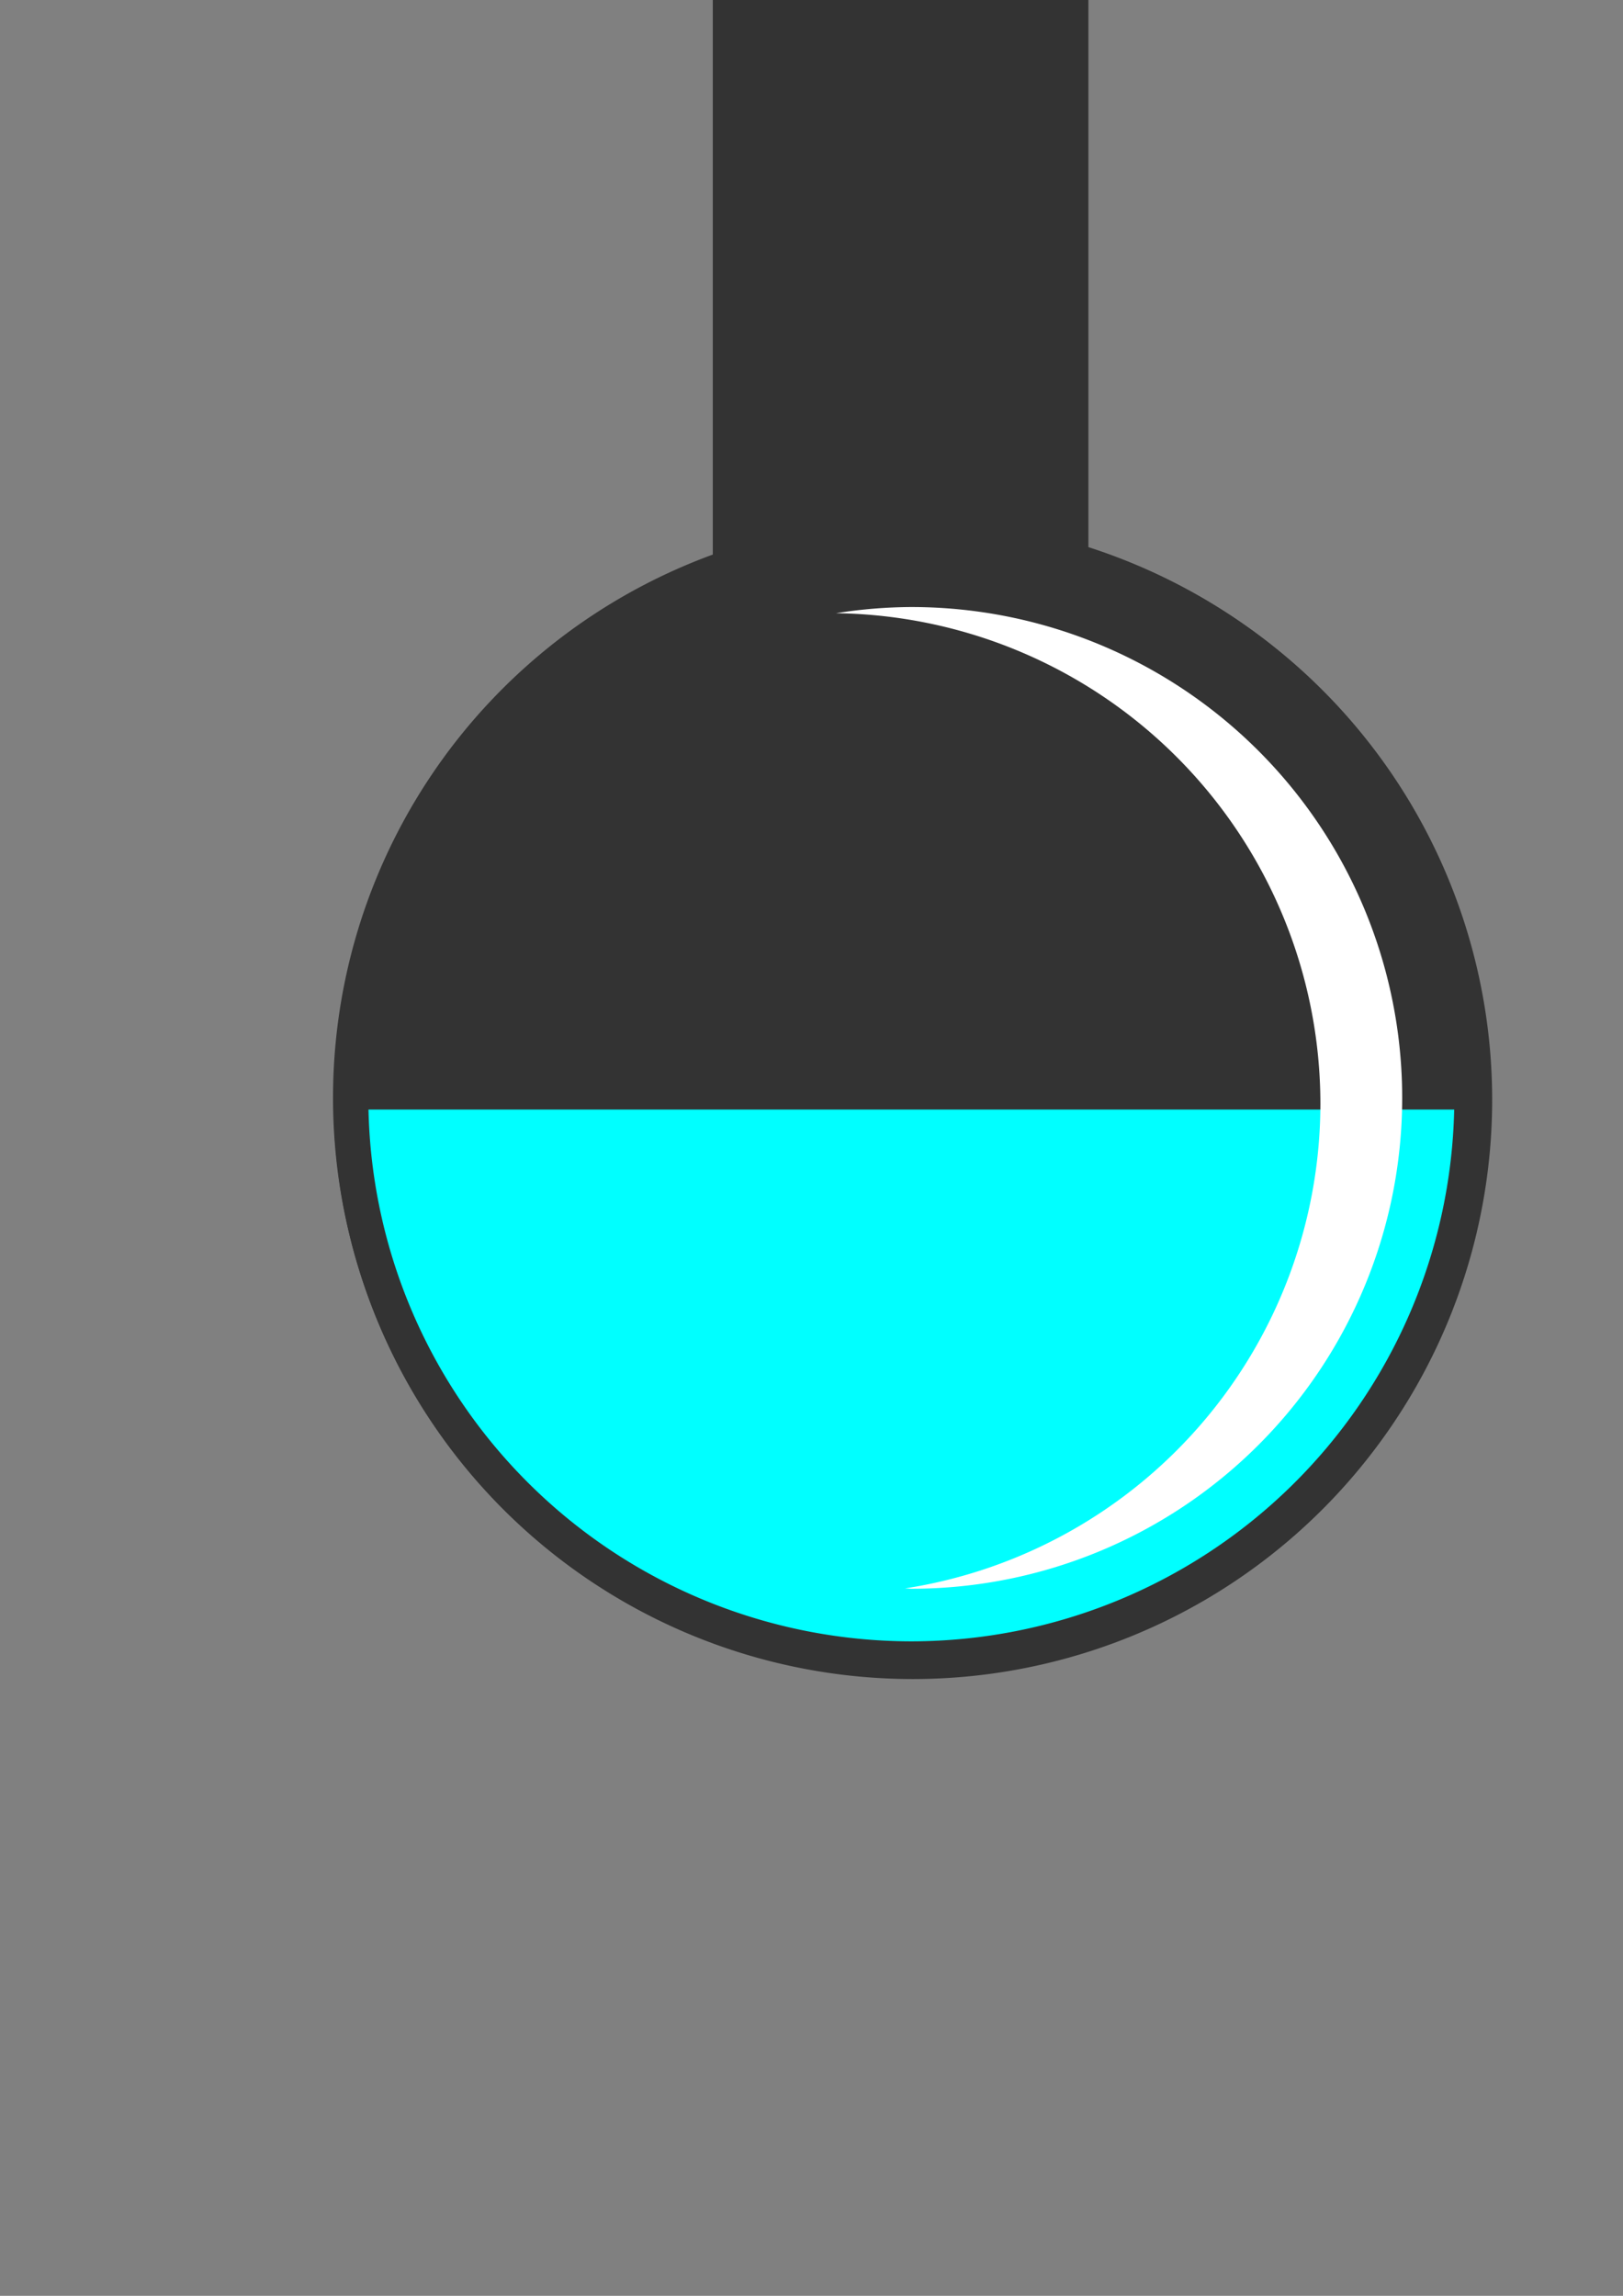 <?xml version="1.0" encoding="UTF-8" standalone="no"?>
<!-- Created with Inkscape (http://www.inkscape.org/) -->

<svg
   xmlns:dc="http://purl.org/dc/elements/1.1/"
   xmlns:cc="http://creativecommons.org/ns#"
   xmlns:rdf="http://www.w3.org/1999/02/22-rdf-syntax-ns#"
   xmlns:svg="http://www.w3.org/2000/svg"
   xmlns="http://www.w3.org/2000/svg"
   xmlns:sodipodi="http://sodipodi.sourceforge.net/DTD/sodipodi-0.dtd"
   xmlns:inkscape="http://www.inkscape.org/namespaces/inkscape"
   width="793.701"
   height="1122.52"
   viewBox="0 0 210 297"
   version="1.1"
   id="svg8"
   inkscape:version="0.92.3 (2405546, 2018-03-11)"
   sodipodi:docname="roundBottomFlask.svg">
  <rect x="0" y="0" width="210" height="297" fill="#808080" stroke="none"/>
  <defs
     id="defs2" />
  <sodipodi:namedview
     id="base"
     pagecolor="#ffffff"
     bordercolor="#666666"
     borderopacity="1.0"
     inkscape:pageopacity="0.0"
     inkscape:pageshadow="2"
     inkscape:zoom="0.35"
     inkscape:cx="100"
     inkscape:cy="808.85455"
     inkscape:document-units="px"
     inkscape:current-layer="layer4"
     showgrid="false"
     showborder="false"
     units="px"
     inkscape:object-nodes="false"
     inkscape:snap-nodes="false"
     inkscape:snap-others="false"
     inkscape:snap-bbox="true"
     inkscape:window-width="1366"
     inkscape:window-height="716"
     inkscape:window-x="-8"
     inkscape:window-y="-8"
     inkscape:window-maximized="1" />
  <g
     inkscape:label="Layer 1"
     inkscape:groupmode="layer"
     id="layer1"
     style="display:inline">
    <path
       inkscape:connector-curvature="0"
       id="path1463"
       d="m 192.768,142.03 a 74.839,74.839 0 0 1 -74.839,74.839 74.839,74.839 0 0 1 -74.839,-74.839 74.839,74.839 0 0 1 74.839,-74.839 74.839,74.839 0 0 1 74.839,74.839 z"
       style="fill:#333333;stroke-width:0.265" />
    <rect
       style="fill:#333333;stroke-width:0.265"
       y="-21.256"
       x="92.226"
       height="104.321"
       width="48.381"
       id="rect1465" />
    <path
       style="fill:#333333;stroke-width:1"
       d="M 348.572,-80.338 V 271.393 A 282.857,282.857 0 0 0 162.857,536.805 282.857,282.857 0 0 0 445.715,819.662 282.857,282.857 0 0 0 728.572,536.805 282.857,282.857 0 0 0 531.428,267.357 V -80.338 Z"
       transform="scale(0.265)"
       id="path14"
       inkscape:connector-curvature="0" />
    <path
       style="fill:#00ffff;stroke-width:0.249"
       d="m 47.679,143.542 a 70.304,70.304 0 0 0 70.25,68.792 70.304,70.304 0 0 0 70.228,-68.792 z"
       id="path19"
       inkscape:connector-curvature="0" />
    <path
       style="fill:#ffffff;stroke-width:0.224"
       d="m 117.929,78.53 a 63.5,63.5 0 0 0 -9.752,0.798 63.5,63.5 0 0 1 62.669,63.458 63.5,63.5 0 0 1 -53.748,62.702 63.5,63.5 0 0 0 0.831,0.042 63.5,63.5 0 0 0 63.5,-63.5 63.5,63.5 0 0 0 -63.5,-63.5 z"
       id="path21"
       inkscape:connector-curvature="0" />
  </g>
  <g
     inkscape:groupmode="layer"
     id="layer4"
     inkscape:label="ReflectRoundFlask" />
  <g
     inkscape:groupmode="layer"
     id="layer3"
     inkscape:label="liqInRoundFlask" />
  <g
     inkscape:groupmode="layer"
     id="layer2"
     inkscape:label="round flask"
     style="display:inline" />
</svg>
